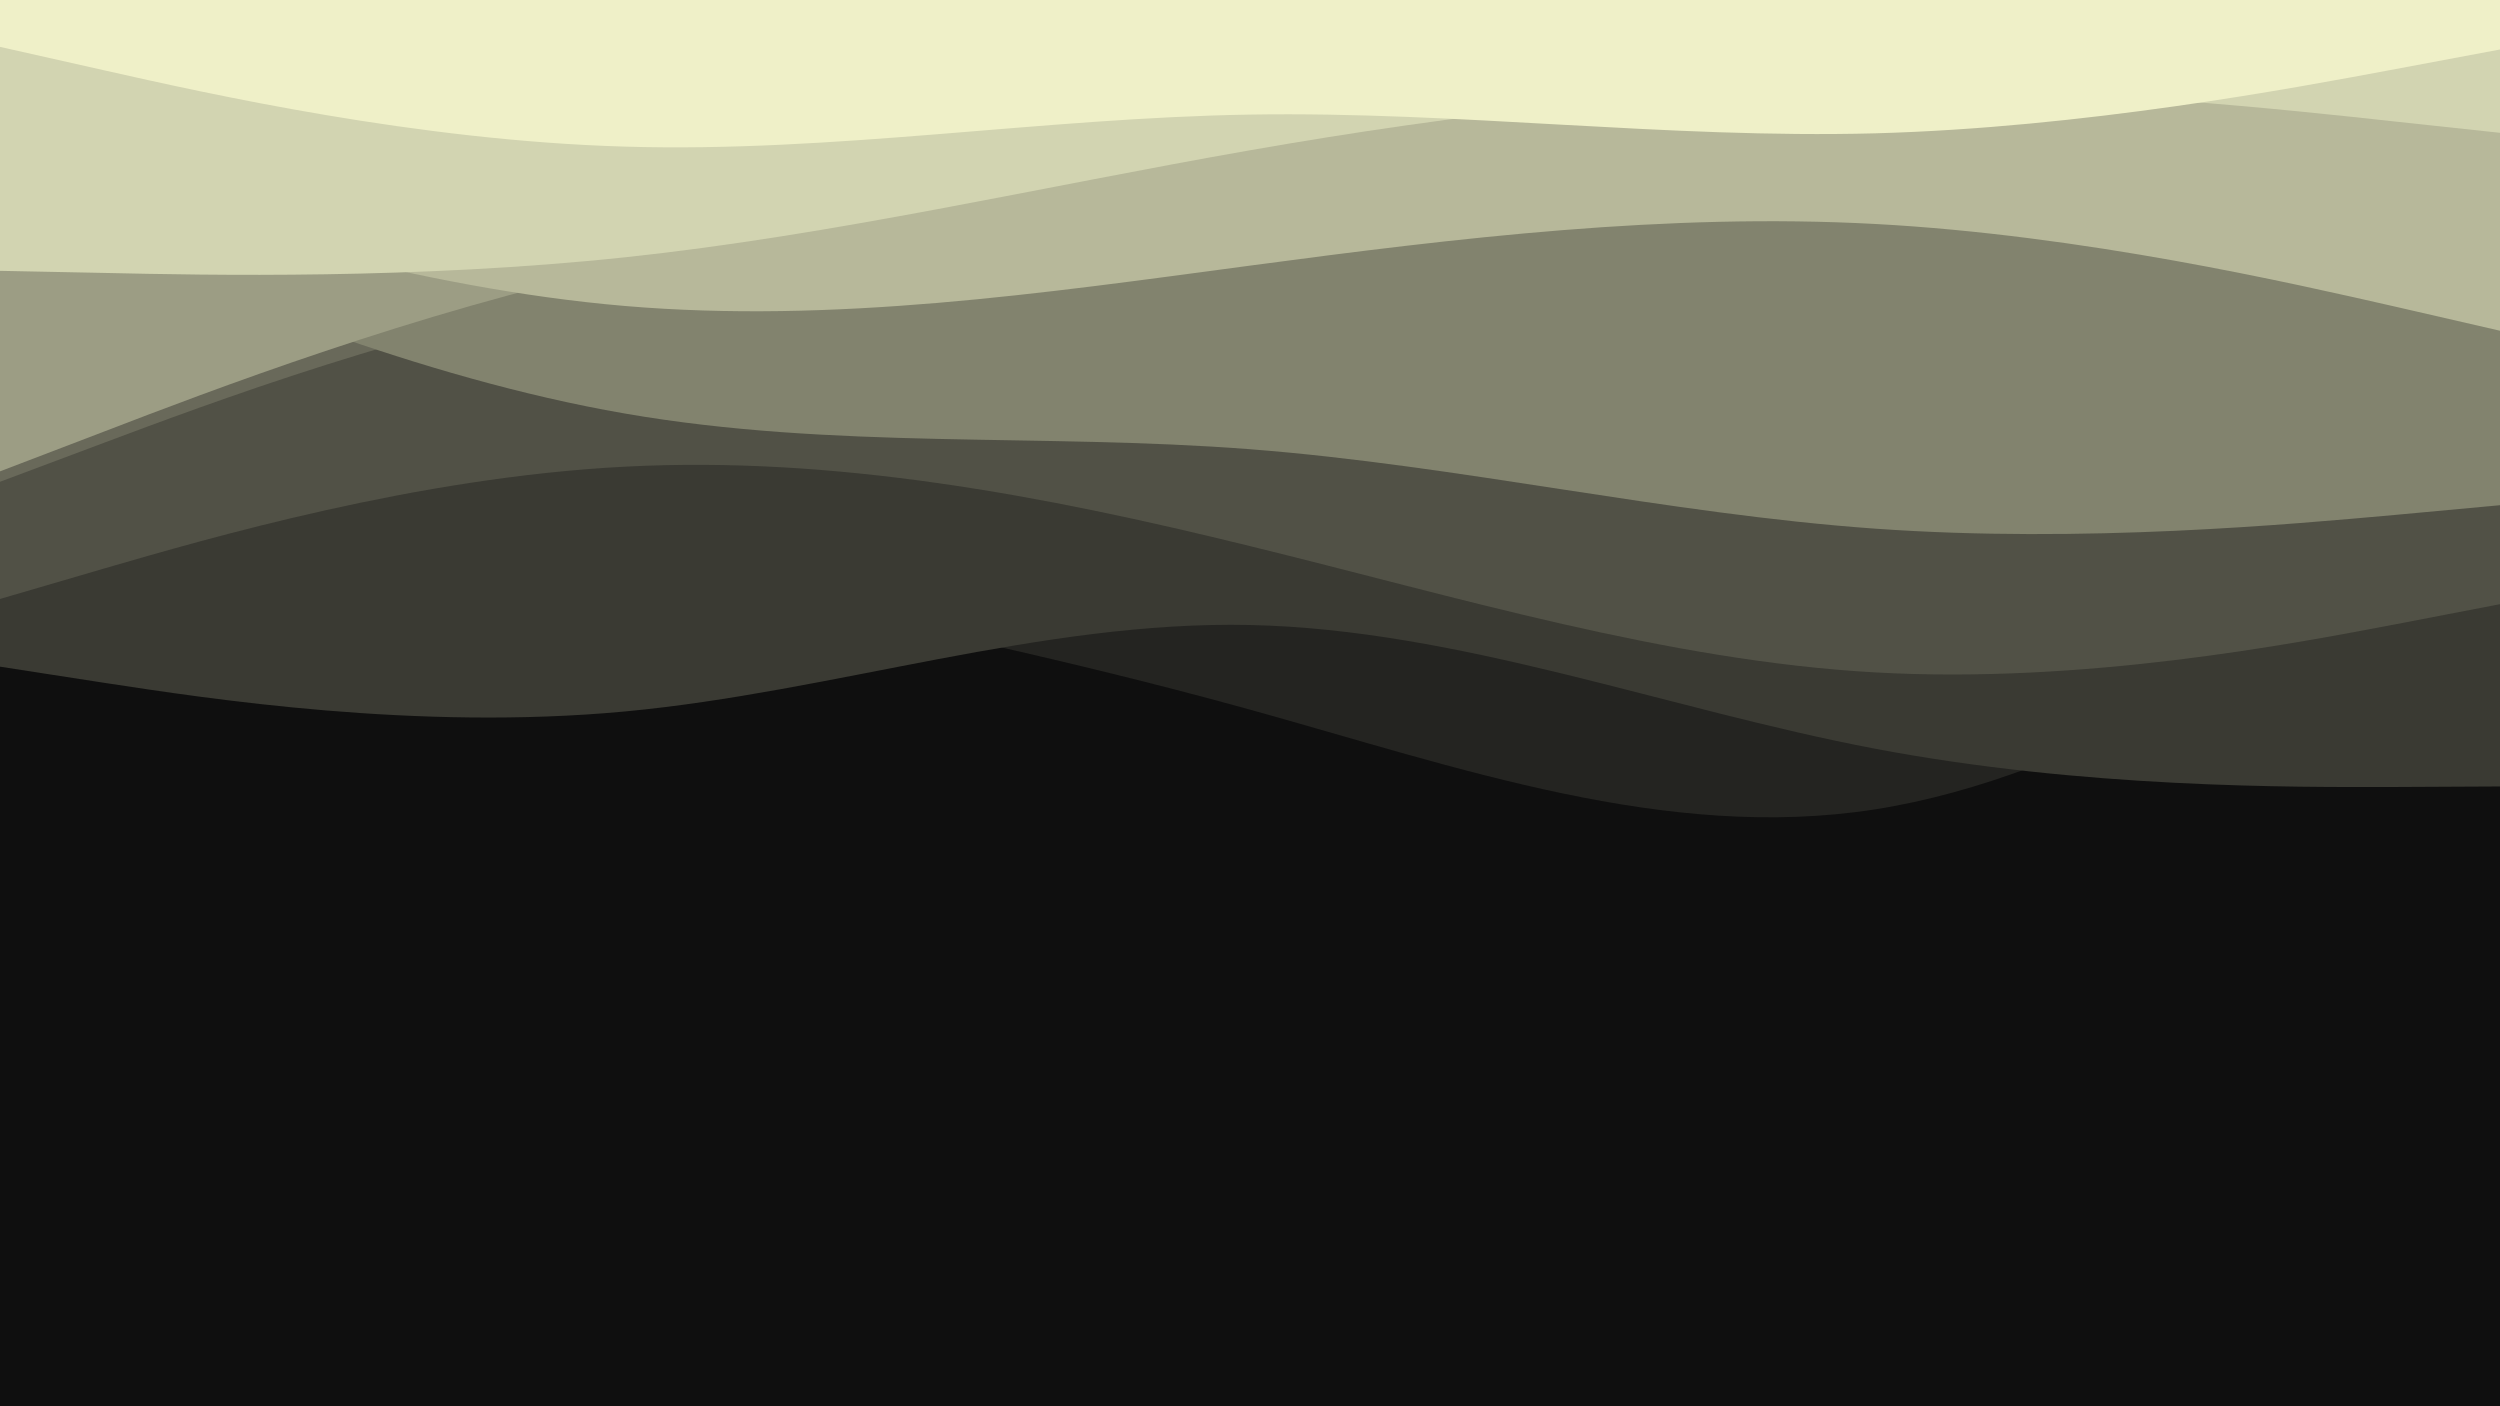 <svg id="visual" viewBox="0 0 960 540" width="960" height="540" xmlns="http://www.w3.org/2000/svg" xmlns:xlink="http://www.w3.org/1999/xlink" version="1.1"><rect x="0" y="0" width="960" height="540" fill="#0f0f0f"></rect><path d="M0 233L40 254.3C80 275.7 160 318.3 240 302.3C320 286.3 400 211.7 480 171.5C560 131.3 640 125.7 720 130.2C800 134.7 880 149.3 920 156.7L960 164L960 0L920 0C880 0 800 0 720 0C640 0 560 0 480 0C400 0 320 0 240 0C160 0 80 0 40 0L0 0Z" fill="#0f0f0f"></path><path d="M0 161L40 170.7C80 180.3 160 199.7 240 217.2C320 234.7 400 250.3 480 272.5C560 294.7 640 323.3 720 310.8C800 298.3 880 244.7 920 217.8L960 191L960 0L920 0C880 0 800 0 720 0C640 0 560 0 480 0C400 0 320 0 240 0C160 0 80 0 40 0L0 0Z" fill="#242421"></path><path d="M0 256L40 262.2C80 268.3 160 280.7 240 273.2C320 265.7 400 238.3 480 240C560 241.7 640 272.3 720 287.5C800 302.7 880 302.3 920 302.2L960 302L960 0L920 0C880 0 800 0 720 0C640 0 560 0 480 0C400 0 320 0 240 0C160 0 80 0 40 0L0 0Z" fill="#3a3a33"></path><path d="M0 230L40 218.3C80 206.7 160 183.3 240 179.2C320 175 400 190 480 209.7C560 229.3 640 253.7 720 258.2C800 262.7 880 247.3 920 239.7L960 232L960 0L920 0C880 0 800 0 720 0C640 0 560 0 480 0C400 0 320 0 240 0C160 0 80 0 40 0L0 0Z" fill="#515146"></path><path d="M0 185L40 170C80 155 160 125 240 111.2C320 97.3 400 99.7 480 111.7C560 123.7 640 145.3 720 149.2C800 153 880 139 920 132L960 125L960 0L920 0C880 0 800 0 720 0C640 0 560 0 480 0C400 0 320 0 240 0C160 0 80 0 40 0L0 0Z" fill="#69695a"></path><path d="M0 77L40 94C80 111 160 145 240 158.8C320 172.7 400 166.3 480 172.5C560 178.7 640 197.3 720 203C800 208.7 880 201.3 920 197.7L960 194L960 0L920 0C880 0 800 0 720 0C640 0 560 0 480 0C400 0 320 0 240 0C160 0 80 0 40 0L0 0Z" fill="#82836e"></path><path d="M0 181L40 165.7C80 150.3 160 119.7 240 102.5C320 85.3 400 81.7 480 76C560 70.3 640 62.7 720 65.2C800 67.7 880 80.3 920 86.7L960 93L960 0L920 0C880 0 800 0 720 0C640 0 560 0 480 0C400 0 320 0 240 0C160 0 80 0 40 0L0 0Z" fill="#9c9d84"></path><path d="M0 60L40 72.7C80 85.3 160 110.7 240 117.5C320 124.3 400 112.7 480 102C560 91.3 640 81.7 720 86C800 90.3 880 108.7 920 117.8L960 127L960 0L920 0C880 0 800 0 720 0C640 0 560 0 480 0C400 0 320 0 240 0C160 0 80 0 40 0L0 0Z" fill="#b7b89a"></path><path d="M0 104L40 104.8C80 105.7 160 107.3 240 98.8C320 90.3 400 71.7 480 57.7C560 43.7 640 34.3 720 34C800 33.7 880 42.3 920 46.7L960 51L960 0L920 0C880 0 800 0 720 0C640 0 560 0 480 0C400 0 320 0 240 0C160 0 80 0 40 0L0 0Z" fill="#d2d4b1"></path><path d="M0 18L40 27C80 36 160 54 240 56.3C320 58.7 400 45.3 480 44C560 42.7 640 53.3 720 51.2C800 49 880 34 920 26.5L960 19L960 0L920 0C880 0 800 0 720 0C640 0 560 0 480 0C400 0 320 0 240 0C160 0 80 0 40 0L0 0Z" fill="#eff0c8"></path></svg>